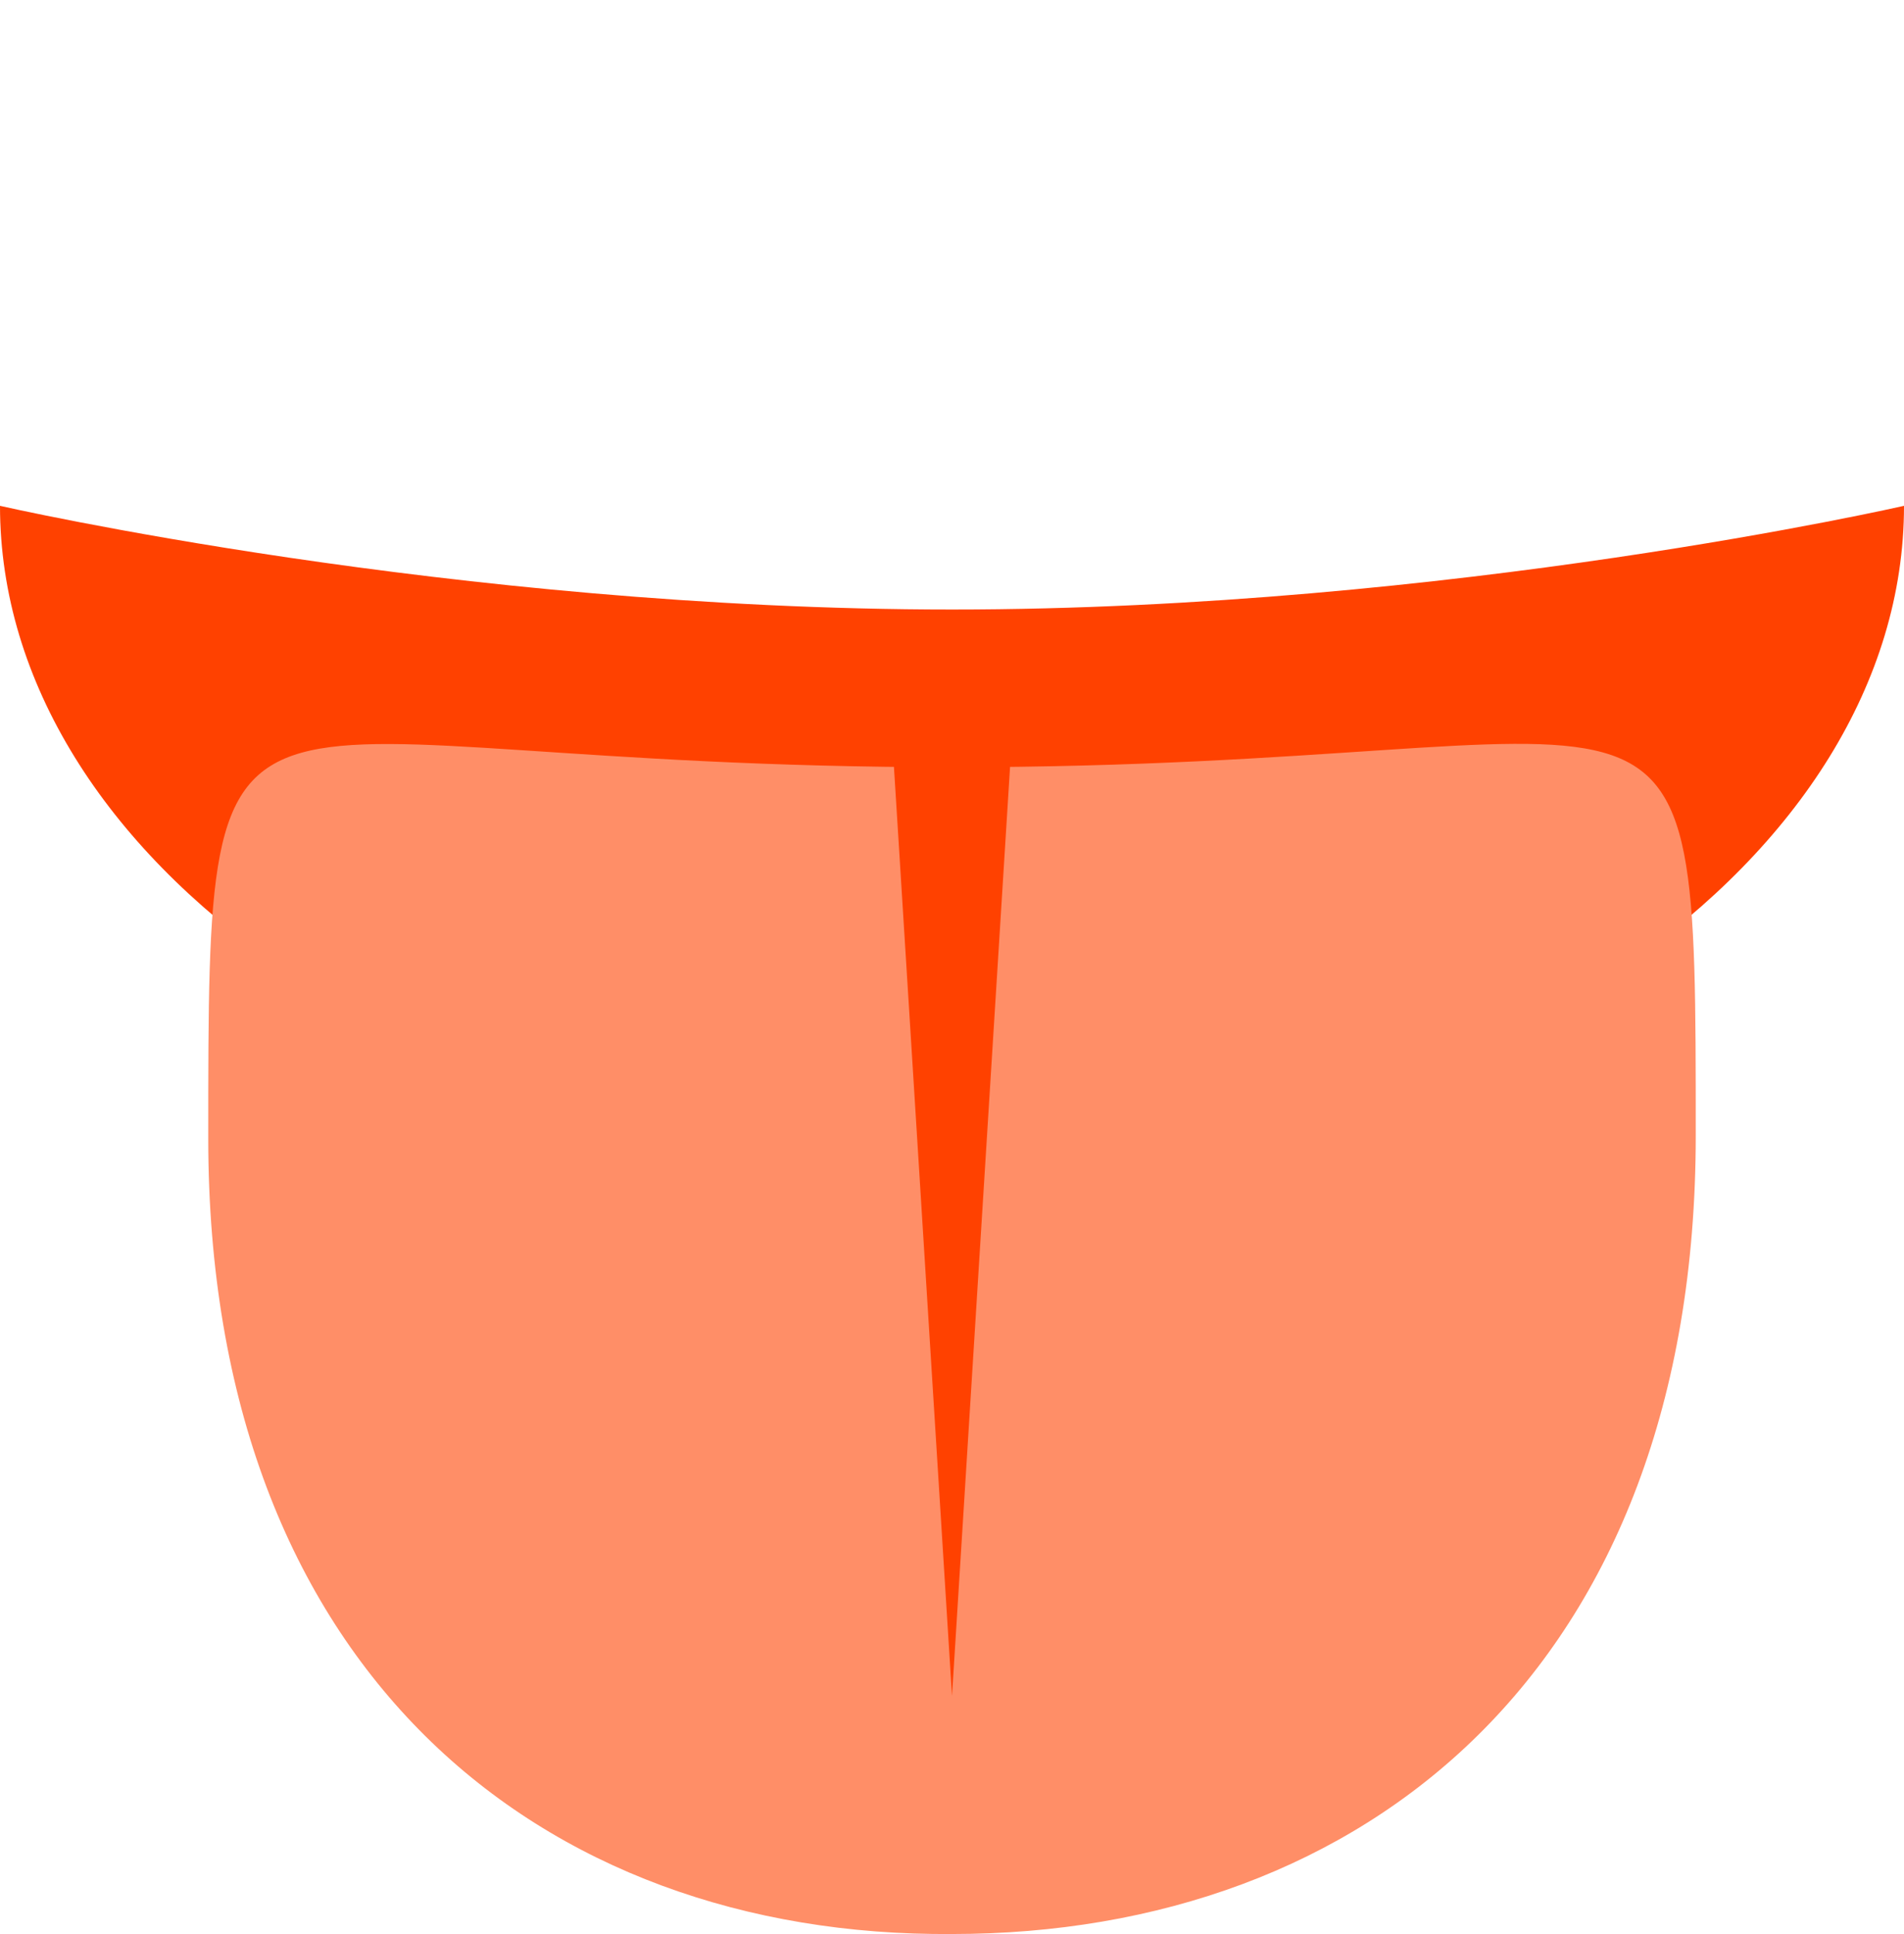 <svg width="64" height="65" viewBox="0 0 64 65" fill="none" xmlns="http://www.w3.org/2000/svg">
<path d="M64 17C64 28.871 49.707 39 32 39C14.293 39 0 28.871 0 17C0 17 15.253 20.485 32 20.485C48.747 20.485 64 17 64 17Z" fill="#FF4100"/>
<path d="M7 38.263C7 20.333 7 25.785 32 25.785C57 25.785 57 20.333 57 38.158C57 56.087 45.854 64.999 32 64.999C18.146 65.104 7 56.087 7 38.263Z" fill="#FF8E67"/>
<path d="M34 25L32 57L30 25H34Z" fill="#FF4100"/>
</svg>
